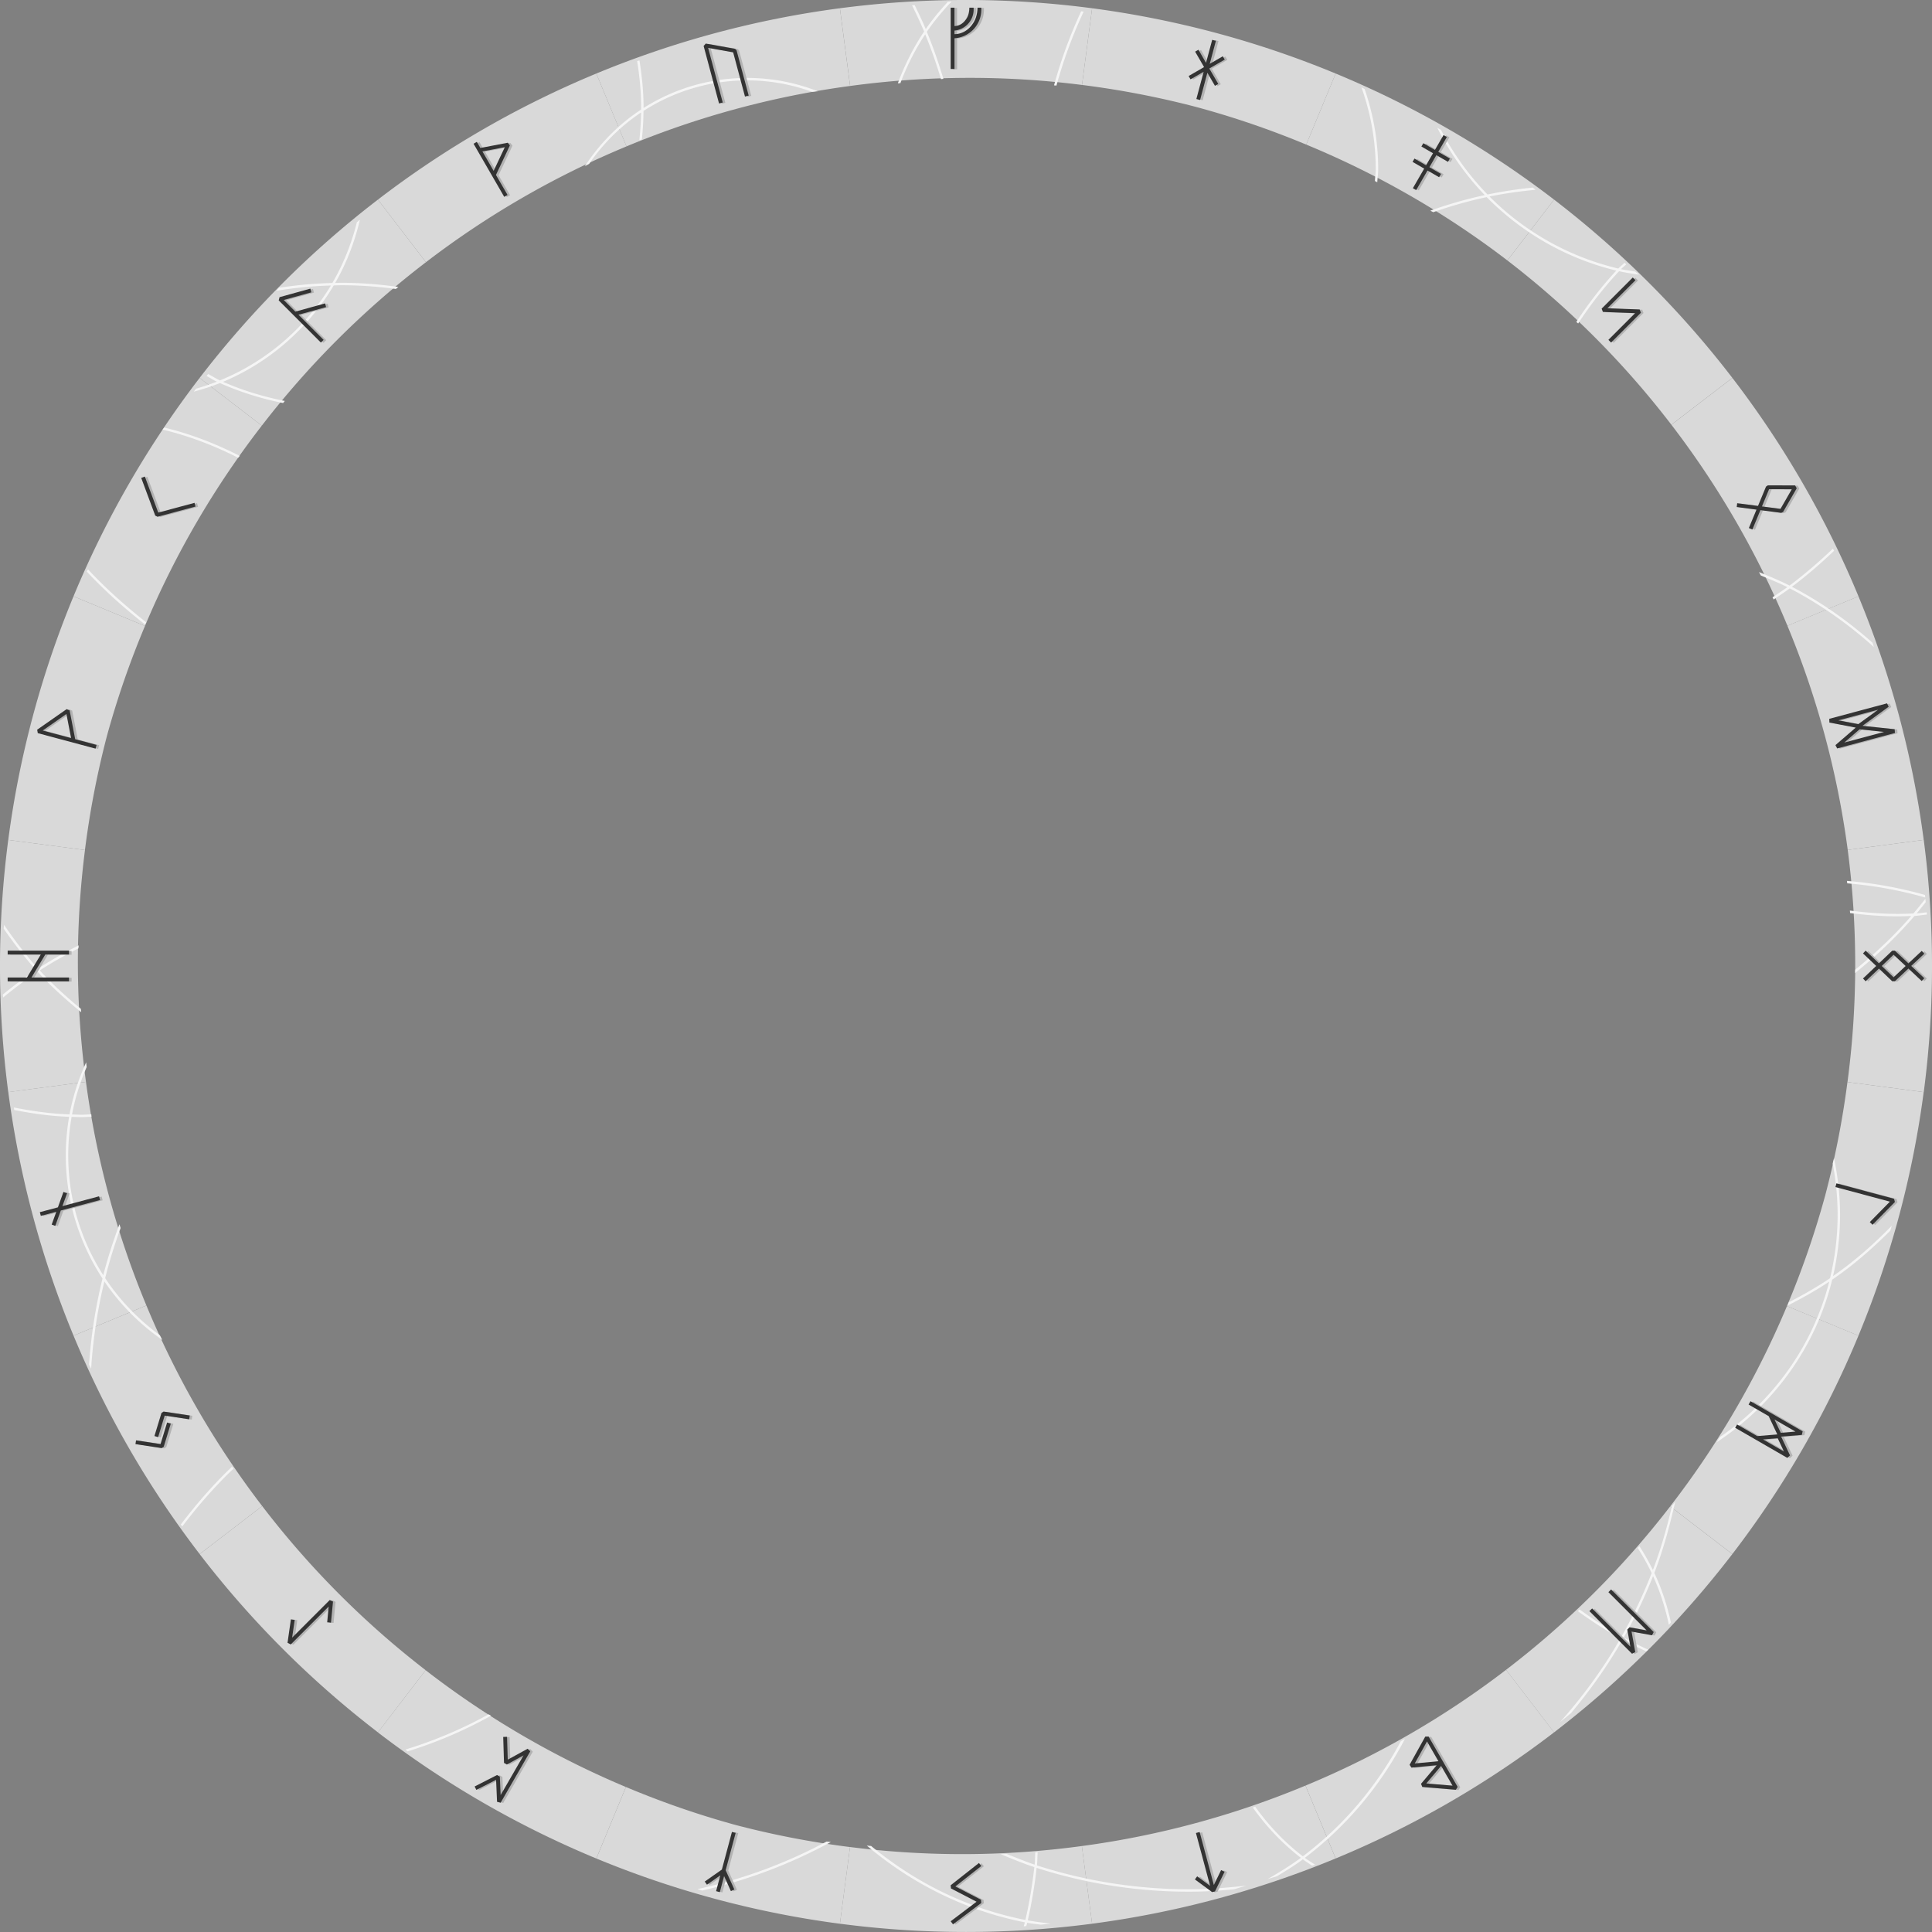<?xml version="1.0" encoding="UTF-8" standalone="no"?>
<!-- Created with Inkscape (http://www.inkscape.org/) -->

<svg
   width="6.3cm"
   height="6.3cm"
   viewBox="0 0 63 63"
   version="1.1"
   id="svg1"
   inkscape:version="1.3 (0e150ed6c4, 2023-07-21)"
   sodipodi:docname="inner-ring.svg"
   xml:space="preserve"
   inkscape:export-filename="inner-ring_1024x1024.png"
   inkscape:export-xdpi="412.85077"
   inkscape:export-ydpi="412.85077"
   xmlns:inkscape="http://www.inkscape.org/namespaces/inkscape"
   xmlns:sodipodi="http://sodipodi.sourceforge.net/DTD/sodipodi-0.dtd"
   xmlns="http://www.w3.org/2000/svg"
   xmlns:svg="http://www.w3.org/2000/svg"><rect x="0" y="0" width="63" height="63" fill="#808080" stroke="none"/><sodipodi:namedview
     id="namedview1"
     pagecolor="#cfcfcf"
     bordercolor="#666666"
     borderopacity="1.0"
     inkscape:showpageshadow="2"
     inkscape:pageopacity="0.0"
     inkscape:pagecheckerboard="0"
     inkscape:deskcolor="#d1d1d1"
     inkscape:document-units="cm"
     inkscape:zoom="3.5416652"
     inkscape:cx="92.047096"
     inkscape:cy="115.05887"
     inkscape:window-width="1920"
     inkscape:window-height="1015"
     inkscape:window-x="0"
     inkscape:window-y="0"
     inkscape:window-maximized="1"
     inkscape:current-layer="layer1"
     showguides="false" /><defs
     id="defs1" /><g
     inkscape:label="Layer 1"
     inkscape:groupmode="layer"
     id="layer1"><g
       id="g144"
       style="stroke:none"><path
         id="path28"
         style="fill:#d9d9d9;fill-opacity:1;stroke:none;stroke-width:0.029;stroke-linecap:round;stroke-linejoin:round;stroke-dasharray:none;stroke-opacity:1"
         d="m 62.73,35.612 -2.487,-0.328 a 29,29 0 0 1 -0.732,3.722 29,29 0 0 1 -1.241,3.584 l 2.331,0.965 a 31.5,31.5 0 0 0 2.128,-7.943 z"
         inkscape:transform-center-y="4.2013807"
         inkscape:transform-center-x="-15.125775" /><path
         id="path30"
         style="fill:#d9d9d9;fill-opacity:1;stroke:none;stroke-width:0.029;stroke-linecap:round;stroke-linejoin:round;stroke-dasharray:none;stroke-opacity:1"
         d="m 62.73,27.388 -2.478,0.326 a 29,29 0 0 1 -0.008,7.57 l 2.487,0.328 a 31.5,31.5 0 0 0 -1.76e-4,-8.223 z"
         inkscape:transform-center-x="-15.262554"
         inkscape:transform-center-y="4.217278" /><path
         id="path31"
         style="fill:#d9d9d9;fill-opacity:1;stroke:none;stroke-width:0.029;stroke-linecap:round;stroke-linejoin:round;stroke-dasharray:none;stroke-opacity:1"
         inkscape:transform-center-x="-15.139494"
         d="m 60.602,19.445 -2.317,0.96 a 29,29 0 0 1 1.967,7.309 l 2.478,-0.326 a 31.5,31.5 0 0 0 -2.128,-7.943 z"
         inkscape:transform-center-y="4.0350089" /><path
         id="path32"
         style="fill:#d9d9d9;fill-opacity:1;stroke:none;stroke-width:0.029;stroke-linecap:round;stroke-linejoin:round;stroke-dasharray:none;stroke-opacity:1"
         d="m 56.491,12.324 -1.989,1.527 a 29,29 0 0 1 3.784,6.555 l 2.317,-0.96 A 31.5,31.5 0 0 0 56.491,12.324 Z"
         inkscape:transform-center-y="4.0164813"
         inkscape:transform-center-x="-15.153479" /><path
         id="path33"
         style="fill:#d9d9d9;fill-opacity:1;stroke:none;stroke-width:0.029;stroke-linecap:round;stroke-linejoin:round;stroke-dasharray:none;stroke-opacity:1"
         d="m 50.676,6.509 -1.522,1.984 a 29,29 0 0 1 5.347,5.357 l 1.989,-1.527 A 31.5,31.5 0 0 0 50.676,6.509 Z"
         inkscape:transform-center-x="-15.171881"
         inkscape:transform-center-y="4.0026254" /><path
         id="path34"
         style="fill:#d9d9d9;fill-opacity:1;stroke:none;stroke-width:0.029;stroke-linecap:round;stroke-linejoin:round;stroke-dasharray:none;stroke-opacity:1"
         d="m 43.555,2.398 -0.96,2.317 a 29,29 0 0 1 6.559,3.778 L 50.676,6.509 A 31.5,31.5 0 0 0 43.555,2.398 Z"
         inkscape:transform-center-x="-15.190455"
         inkscape:transform-center-y="3.9950276" /><path
         id="path35"
         style="fill:#d9d9d9;fill-opacity:1;stroke:none;stroke-width:0.029;stroke-linecap:round;stroke-linejoin:round;stroke-dasharray:none;stroke-opacity:1"
         d="M 38.318,0.747 A 31.5,31.5 0 0 0 35.612,0.269 l -0.329,2.501 a 29,29 0 0 1 3.723,0.718 29,29 0 0 1 3.589,1.227 L 43.555,2.398 A 31.5,31.5 0 0 0 38.318,0.747 Z"
         inkscape:transform-center-y="4.1570841"
         inkscape:transform-center-x="-15.337461" /><path
         id="path36"
         style="fill:#d9d9d9;fill-opacity:1;stroke:none;stroke-width:0.029;stroke-linecap:round;stroke-linejoin:round;stroke-dasharray:none;stroke-opacity:1"
         d="m 35.612,0.269 a 31.5,31.5 0 0 0 -8.223,1.7545e-4 l 0.333,2.534 a 29,29 0 0 1 7.561,-0.033 z"
         inkscape:transform-center-x="-15.359901"
         inkscape:transform-center-y="4.0256168" /><path
         id="path37"
         style="fill:#d9d9d9;fill-opacity:1;stroke:none;stroke-width:0.029;stroke-linecap:round;stroke-linejoin:round;stroke-dasharray:none;stroke-opacity:1"
         d="M 27.388,0.269 A 31.5,31.5 0 0 0 19.445,2.398 l 0.984,2.376 a 29,29 0 0 1 7.292,-1.971 z"
         inkscape:transform-center-y="4.152503"
         inkscape:transform-center-x="-15.171872" /><path
         id="path38"
         style="fill:#d9d9d9;fill-opacity:1;stroke:none;stroke-width:0.029;stroke-linecap:round;stroke-linejoin:round;stroke-dasharray:none;stroke-opacity:1"
         d="M 19.445,2.398 A 31.5,31.5 0 0 0 12.324,6.509 l 1.566,2.041 a 29,29 0 0 1 6.54,-3.776 z"
         inkscape:transform-center-y="4.1378564"
         inkscape:transform-center-x="-15.151877" /><path
         id="path39"
         style="fill:#d9d9d9;fill-opacity:1;stroke:none;stroke-width:0.029;stroke-linecap:round;stroke-linejoin:round;stroke-dasharray:none;stroke-opacity:1"
         d="M 12.324,6.509 A 31.5,31.5 0 0 0 6.509,12.324 l 2.028,1.556 a 29,29 0 0 1 5.353,-5.33 z"
         inkscape:transform-center-y="4.1178618"
         inkscape:transform-center-x="-15.137231" /><path
         id="path40"
         style="fill:#d9d9d9;fill-opacity:1;stroke:none;stroke-width:0.029;stroke-linecap:round;stroke-linejoin:round;stroke-dasharray:none;stroke-opacity:1"
         inkscape:transform-center-x="-15.129404"
         d="m 6.509,12.324 a 31.5,31.5 0 0 0 -4.112,7.122 l 2.331,0.965 a 29,29 0 0 1 3.809,-6.531 z"
         inkscape:transform-center-y="4.0945246" /><path
         id="path41"
         style="fill:#d9d9d9;fill-opacity:1;stroke:none;stroke-width:0.029;stroke-linecap:round;stroke-linejoin:round;stroke-dasharray:none;stroke-opacity:1"
         d="M 2.397,19.446 A 31.5,31.5 0 0 0 0.269,27.389 L 2.77,27.718 A 29,29 0 0 1 3.488,23.994 29,29 0 0 1 4.728,20.411 Z"
         inkscape:transform-center-y="3.9522934"
         inkscape:transform-center-x="-15.300891" /><path
         id="path42"
         style="fill:#d9d9d9;fill-opacity:1;stroke:none;stroke-width:0.029;stroke-linecap:round;stroke-linejoin:round;stroke-dasharray:none;stroke-opacity:1"
         d="m 2.77,27.718 -2.501,-0.329 a 31.5,31.5 0 0 0 3.1399e-4,8.223 L 2.803,35.278 a 29,29 0 0 1 -0.032,-7.56 z"
         inkscape:transform-center-y="3.9299021"
         inkscape:transform-center-x="-15.162601" /><path
         id="path43"
         style="fill:#d9d9d9;fill-opacity:1;stroke:none;stroke-width:0.029;stroke-linecap:round;stroke-linejoin:round;stroke-dasharray:none;stroke-opacity:1"
         d="m 2.803,35.278 -2.533,0.333 A 31.5,31.5 0 0 0 2.398,43.554 L 4.774,42.57 A 29,29 0 0 1 2.803,35.278 Z"
         inkscape:transform-center-y="4.1177955"
         inkscape:transform-center-x="-15.289431" /><path
         id="path44"
         style="fill:#d9d9d9;fill-opacity:1;stroke:none;stroke-width:0.029;stroke-linecap:round;stroke-linejoin:round;stroke-dasharray:none;stroke-opacity:1"
         d="m 4.774,42.57 -2.376,0.984 a 31.5,31.5 0 0 0 4.112,7.121 L 8.55,49.111 A 29,29 0 0 1 4.774,42.57 Z"
         inkscape:transform-center-y="4.1378567"
         inkscape:transform-center-x="-15.274725" /><path
         id="path45"
         style="fill:#d9d9d9;fill-opacity:1;stroke:none;stroke-width:0.029;stroke-linecap:round;stroke-linejoin:round;stroke-dasharray:none;stroke-opacity:1"
         inkscape:transform-center-x="-15.254861"
         d="m 8.55,49.111 -2.04,1.565 a 31.5,31.5 0 0 0 5.815,5.814 l 1.555,-2.028 A 29,29 0 0 1 8.55,49.111 Z"
         inkscape:transform-center-y="4.1525034" /><path
         id="path46"
         style="fill:#d9d9d9;fill-opacity:1;stroke:none;stroke-width:0.029;stroke-linecap:round;stroke-linejoin:round;stroke-dasharray:none;stroke-opacity:1"
         d="m 13.879,54.463 -1.556,2.028 a 31.5,31.5 0 0 0 7.122,4.112 l 0.965,-2.331 a 29,29 0 0 1 -6.531,-3.809 z"
         inkscape:transform-center-y="4.1603276"
         inkscape:transform-center-x="-15.231457" /><path
         id="path47"
         style="fill:#d9d9d9;fill-opacity:1;stroke:none;stroke-width:0.029;stroke-linecap:round;stroke-linejoin:round;stroke-dasharray:none;stroke-opacity:1"
         d="m 20.411,58.272 -0.965,2.331 a 31.5,31.5 0 0 0 7.943,2.128 l 0.329,-2.501 A 29,29 0 0 1 23.994,59.512 29,29 0 0 1 20.411,58.272 Z"
         inkscape:transform-center-y="3.9888429"
         inkscape:transform-center-x="-15.089226" /><path
         id="path48"
         style="fill:#d9d9d9;fill-opacity:1;stroke:none;stroke-width:0.029;stroke-linecap:round;stroke-linejoin:round;stroke-dasharray:none;stroke-opacity:1"
         inkscape:transform-center-x="-15.066832"
         d="m 35.278,60.197 a 29,29 0 0 1 -7.56,0.032 l -0.329,2.501 a 31.5,31.5 0 0 0 8.223,-3.1e-4 z"
         inkscape:transform-center-y="4.1271353" /><path
         id="path49"
         style="fill:#d9d9d9;fill-opacity:1;stroke:none;stroke-width:0.029;stroke-linecap:round;stroke-linejoin:round;stroke-dasharray:none;stroke-opacity:1"
         d="m 42.57,58.226 a 29,29 0 0 1 -7.292,1.971 l 0.333,2.533 a 31.5,31.5 0 0 0 7.943,-2.128 z"
         inkscape:transform-center-y="4.0002986"
         inkscape:transform-center-x="-15.254796" /><path
         id="path50"
         style="fill:#d9d9d9;fill-opacity:1;stroke:none;stroke-width:0.029;stroke-linecap:round;stroke-linejoin:round;stroke-dasharray:none;stroke-opacity:1"
         d="m 49.111,54.45 a 29,29 0 0 1 -6.54,3.776 l 0.984,2.376 a 31.5,31.5 0 0 0 7.121,-4.112 z"
         inkscape:transform-center-y="4.015009"
         inkscape:transform-center-x="-15.274724" /><path
         id="path51"
         style="fill:#d9d9d9;fill-opacity:1;stroke:none;stroke-width:0.029;stroke-linecap:round;stroke-linejoin:round;stroke-dasharray:none;stroke-opacity:1"
         inkscape:transform-center-x="-15.289441"
         d="m 54.463,49.121 a 29,29 0 0 1 -5.353,5.33 l 1.565,2.04 a 31.5,31.5 0 0 0 5.814,-5.815 z"
         inkscape:transform-center-y="4.0349373" /><path
         id="path29"
         style="fill:#d9d9d9;fill-opacity:1;stroke:none;stroke-width:0.029;stroke-linecap:round;stroke-linejoin:round;stroke-dasharray:none;stroke-opacity:1"
         inkscape:transform-center-x="-13.60714"
         inkscape:transform-center-y="9.84523"
         d="m 58.271,42.589 a 29,29 0 0 1 -3.808,6.531 l 2.027,1.555 a 31.5,31.5 0 0 0 4.112,-7.121 z" /></g><path
       id="path119"
       style="color:#000000;fill:#f5f5f5;stroke-linecap:round;stroke-linejoin:round;-inkscape-stroke:none"
       d="M 31.032 0.046 A 31.5 31.5 0 0 0 30.909 0.058 C 30.651 0.34 30.405 0.633 30.188 0.949 C 30.077 0.683 29.95 0.424 29.825 0.165 A 31.5 31.5 0 0 0 29.741 0.173 C 29.878 0.455 30.013 0.738 30.134 1.028 C 29.784 1.551 29.499 2.12 29.277 2.719 A 29 29 0 0 1 29.361 2.711 C 29.572 2.148 29.844 1.614 30.17 1.119 C 30.365 1.595 30.535 2.083 30.685 2.58 A 29 29 0 0 1 30.763 2.572 C 30.607 2.05 30.429 1.536 30.223 1.037 C 30.463 0.682 30.74 0.357 31.032 0.046 z M 35.255 0.369 C 34.896 1.142 34.599 1.947 34.371 2.783 A 29 29 0 0 1 34.45 2.791 C 34.679 1.955 34.977 1.15 35.337 0.378 A 31.5 31.5 0 0 0 35.255 0.369 z M 20.852 1.971 A 31.5 31.5 0 0 0 20.777 1.994 C 20.856 2.493 20.908 3.001 20.908 3.523 C 20.908 3.54 20.907 3.556 20.907 3.572 C 20.173 4.052 19.553 4.686 19.072 5.419 A 29 29 0 0 1 19.211 5.344 C 19.665 4.684 20.237 4.112 20.905 3.667 C 20.9 3.973 20.88 4.274 20.848 4.572 A 29 29 0 0 1 20.93 4.548 C 20.962 4.241 20.981 3.931 20.984 3.617 C 21.96 2.988 23.123 2.621 24.371 2.621 C 25.114 2.621 25.822 2.757 26.483 2.994 A 29 29 0 0 1 26.667 2.976 C 25.954 2.699 25.182 2.541 24.371 2.541 C 23.126 2.541 21.966 2.901 20.986 3.521 C 20.986 2.992 20.933 2.477 20.852 1.971 z M 44.395 2.847 C 44.692 3.684 44.861 4.581 44.861 5.52 C 44.861 5.65 44.84 5.774 44.833 5.902 A 29 29 0 0 1 44.911 5.944 C 44.919 5.802 44.941 5.664 44.941 5.52 C 44.941 4.602 44.781 3.724 44.499 2.903 A 31.5 31.5 0 0 0 44.395 2.847 z M 46.869 4.169 C 47.275 4.977 47.795 5.718 48.417 6.362 C 47.809 6.492 47.218 6.665 46.641 6.869 A 29 29 0 0 1 46.736 6.919 C 47.303 6.722 47.883 6.553 48.479 6.428 C 49.62 7.585 51.075 8.429 52.706 8.824 C 52.225 9.342 51.791 9.904 51.402 10.498 A 29 29 0 0 1 51.462 10.548 C 51.859 9.942 52.303 9.371 52.796 8.844 C 53.008 8.893 53.227 8.923 53.445 8.957 A 31.5 31.5 0 0 0 53.321 8.855 C 53.168 8.829 53.011 8.811 52.86 8.777 C 52.914 8.72 52.977 8.674 53.032 8.618 A 31.5 31.5 0 0 0 52.972 8.569 C 52.908 8.634 52.834 8.69 52.77 8.757 C 51.152 8.374 49.705 7.547 48.57 6.408 C 49.062 6.308 49.564 6.237 50.072 6.189 A 31.5 31.5 0 0 0 49.984 6.116 C 49.483 6.167 48.99 6.242 48.506 6.342 C 47.901 5.721 47.39 5.01 46.987 4.233 A 31.5 31.5 0 0 0 46.869 4.169 z M 11.736 7.166 A 31.5 31.5 0 0 0 11.637 7.248 C 11.46 7.951 11.194 8.618 10.837 9.228 C 10.246 9.241 9.667 9.298 9.097 9.384 A 31.5 31.5 0 0 0 9.018 9.481 C 9.598 9.388 10.187 9.325 10.79 9.31 C 9.954 10.694 8.685 11.788 7.172 12.405 C 7.039 12.345 6.918 12.263 6.788 12.197 A 31.5 31.5 0 0 0 6.736 12.261 C 6.85 12.319 6.954 12.392 7.071 12.446 C 6.851 12.532 6.626 12.607 6.398 12.673 A 31.5 31.5 0 0 0 6.316 12.772 C 6.608 12.693 6.895 12.603 7.172 12.491 C 7.824 12.782 8.514 12.998 9.231 13.143 A 29 29 0 0 1 9.287 13.075 C 8.587 12.937 7.911 12.73 7.273 12.451 C 8.787 11.815 10.051 10.705 10.883 9.307 C 10.966 9.305 11.048 9.301 11.131 9.301 C 11.735 9.301 12.327 9.345 12.909 9.423 A 29 29 0 0 1 12.989 9.357 C 12.381 9.272 11.763 9.221 11.131 9.221 C 11.064 9.221 10.997 9.225 10.93 9.226 C 11.296 8.592 11.563 7.898 11.736 7.166 z M 5.356 13.942 A 31.5 31.5 0 0 0 5.304 14.009 C 6.17 14.216 6.99 14.534 7.766 14.927 A 29 29 0 0 1 7.817 14.866 C 7.041 14.471 6.222 14.151 5.356 13.942 z M 59.77 17.889 C 59.322 18.317 58.852 18.723 58.355 19.095 C 58.033 18.93 57.695 18.793 57.358 18.654 A 29 29 0 0 1 57.418 18.765 C 57.708 18.888 58.003 19.003 58.283 19.146 C 58.125 19.262 57.96 19.368 57.799 19.478 A 29 29 0 0 1 57.836 19.548 C 58.012 19.429 58.191 19.313 58.361 19.186 C 59.359 19.704 60.276 20.353 61.103 21.098 A 31.5 31.5 0 0 0 61.061 20.959 C 60.263 20.252 59.385 19.632 58.432 19.134 C 58.915 18.771 59.371 18.376 59.808 17.96 A 31.5 31.5 0 0 0 59.77 17.889 z M 2.868 18.565 A 31.5 31.5 0 0 0 2.829 18.638 C 3.414 19.263 4.055 19.833 4.729 20.362 A 29 29 0 0 1 4.767 20.292 C 4.093 19.762 3.452 19.192 2.868 18.565 z M 60.227 28.724 A 29 29 0 0 1 60.235 28.805 C 61.11 28.877 61.962 29.033 62.78 29.267 A 31.5 31.5 0 0 0 62.772 29.184 C 61.953 28.951 61.102 28.795 60.227 28.724 z M 62.784 29.308 C 62.657 29.47 62.528 29.631 62.394 29.788 C 62.223 29.795 62.052 29.801 61.879 29.801 C 61.35 29.801 60.833 29.756 60.322 29.692 A 29 29 0 0 1 60.33 29.774 C 60.839 29.838 61.353 29.881 61.879 29.881 C 62.028 29.881 62.175 29.875 62.323 29.869 C 61.771 30.509 61.152 31.087 60.496 31.62 A 29 29 0 0 1 60.492 31.729 C 61.191 31.165 61.846 30.549 62.429 29.867 C 62.567 29.861 62.698 29.833 62.834 29.823 A 31.5 31.5 0 0 0 62.828 29.75 C 62.718 29.759 62.611 29.78 62.5 29.785 C 62.601 29.665 62.698 29.542 62.795 29.418 A 31.5 31.5 0 0 0 62.784 29.308 z M 0.132 30.158 A 31.5 31.5 0 0 0 0.12 30.282 C 0.446 30.751 0.791 31.206 1.174 31.629 C 0.799 31.879 0.44 32.148 0.091 32.431 A 31.5 31.5 0 0 0 0.101 32.528 C 0.463 32.231 0.837 31.948 1.227 31.688 C 1.664 32.166 2.147 32.597 2.648 33.007 A 29 29 0 0 1 2.638 32.898 C 2.165 32.507 1.71 32.096 1.296 31.645 C 1.699 31.379 2.126 31.148 2.557 30.924 A 29 29 0 0 1 2.566 30.827 C 2.112 31.06 1.665 31.306 1.241 31.586 C 0.837 31.139 0.474 30.657 0.132 30.158 z M 2.81 34.641 C 2.566 35.177 2.378 35.744 2.268 36.339 C 1.648 36.318 1.045 36.231 0.454 36.114 A 31.5 31.5 0 0 0 0.463 36.195 C 1.047 36.31 1.641 36.396 2.254 36.417 C 2.184 36.826 2.145 37.245 2.145 37.674 C 2.145 39.157 2.586 40.537 3.343 41.692 C 3.118 42.6 2.971 43.539 2.903 44.5 A 31.5 31.5 0 0 0 2.972 44.63 C 3.034 43.656 3.18 42.706 3.404 41.785 C 3.911 42.533 4.554 43.179 5.294 43.695 A 29 29 0 0 1 5.211 43.538 C 4.512 43.029 3.907 42.399 3.429 41.678 C 3.568 41.121 3.739 40.577 3.933 40.044 A 29 29 0 0 1 3.895 39.921 C 3.693 40.463 3.513 41.015 3.368 41.583 C 2.645 40.454 2.225 39.114 2.225 37.674 C 2.225 37.246 2.264 36.827 2.335 36.419 C 2.445 36.423 2.555 36.428 2.666 36.428 C 2.773 36.428 2.878 36.418 2.984 36.415 A 29 29 0 0 1 2.977 36.337 C 2.873 36.34 2.771 36.35 2.666 36.35 C 2.56 36.35 2.454 36.344 2.349 36.341 C 2.449 35.802 2.613 35.287 2.825 34.796 A 29 29 0 0 1 2.81 34.641 z M 59.804 37.767 A 29 29 0 0 1 59.762 37.941 C 59.866 38.482 59.922 39.04 59.922 39.612 C 59.922 40.325 59.835 41.017 59.675 41.681 C 59.246 41.971 58.794 42.227 58.331 42.466 A 29 29 0 0 1 58.288 42.575 C 58.756 42.337 59.215 42.082 59.649 41.792 C 59.115 43.887 57.822 45.67 56.088 46.859 A 29 29 0 0 1 55.974 47.032 C 57.827 45.819 59.204 43.94 59.746 41.727 C 60.432 41.26 61.056 40.714 61.641 40.129 A 31.5 31.5 0 0 0 61.69 39.967 C 61.101 40.57 60.469 41.13 59.773 41.611 C 59.921 40.968 60.002 40.299 60.002 39.612 C 60.002 38.978 59.93 38.363 59.804 37.767 z M 7.565 47.828 C 6.954 48.406 6.405 49.044 5.894 49.713 A 31.5 31.5 0 0 0 5.944 49.774 C 6.454 49.104 7.005 48.468 7.616 47.89 A 29 29 0 0 1 7.565 47.828 z M 54.625 48.972 A 29 29 0 0 1 54.52 49.111 C 54.354 49.823 54.156 50.523 53.899 51.195 C 53.767 50.927 53.62 50.667 53.459 50.417 A 29 29 0 0 1 53.405 50.479 C 53.572 50.741 53.724 51.013 53.859 51.296 C 53.58 52.01 53.253 52.699 52.88 53.36 C 52.401 53.098 51.947 52.799 51.507 52.482 A 29 29 0 0 1 51.451 52.537 C 51.896 52.86 52.357 53.162 52.841 53.428 C 52.282 54.408 51.616 55.318 50.871 56.156 A 31.5 31.5 0 0 0 51.232 55.859 C 51.858 55.113 52.424 54.316 52.91 53.465 C 53.162 53.602 53.421 53.728 53.683 53.848 A 31.5 31.5 0 0 0 53.748 53.794 C 53.477 53.671 53.21 53.539 52.949 53.398 C 53.311 52.756 53.63 52.087 53.904 51.395 C 54.134 51.897 54.304 52.431 54.42 52.985 A 31.5 31.5 0 0 0 54.486 52.905 C 54.363 52.343 54.185 51.801 53.945 51.292 C 54.234 50.546 54.447 49.766 54.625 48.972 z M 15.931 55.903 C 15.077 56.376 14.169 56.76 13.219 57.051 A 31.5 31.5 0 0 0 13.292 57.11 C 14.246 56.815 15.156 56.424 16.012 55.946 A 29 29 0 0 1 15.931 55.903 z M 45.812 56.704 A 29 29 0 0 1 45.679 56.778 C 44.896 58.25 43.807 59.534 42.485 60.532 C 41.888 60.076 41.369 59.526 40.931 58.915 A 29 29 0 0 1 40.851 58.94 C 41.293 59.56 41.817 60.118 42.42 60.581 C 42.076 60.836 41.708 61.059 41.335 61.275 A 31.5 31.5 0 0 0 41.638 61.183 C 41.926 61.007 42.216 60.833 42.485 60.631 C 42.582 60.704 42.685 60.768 42.785 60.836 A 31.5 31.5 0 0 0 42.883 60.806 C 42.771 60.731 42.656 60.662 42.549 60.582 C 43.906 59.553 45.023 58.227 45.812 56.704 z M 26.952 60.052 C 25.644 60.751 24.232 61.279 22.742 61.602 A 31.5 31.5 0 0 0 22.895 61.648 C 24.381 61.312 25.789 60.775 27.092 60.066 A 29 29 0 0 1 26.952 60.052 z M 28.265 60.182 C 29.721 61.413 31.475 62.303 33.419 62.685 C 33.409 62.729 33.394 62.771 33.383 62.814 A 31.5 31.5 0 0 0 33.466 62.806 C 33.475 62.77 33.488 62.735 33.496 62.699 C 33.639 62.726 33.786 62.739 33.93 62.761 A 31.5 31.5 0 0 0 34.264 62.727 C 34.013 62.696 33.761 62.667 33.514 62.62 C 33.641 62.061 33.739 61.49 33.803 60.909 C 35.37 61.411 37.04 61.686 38.773 61.686 C 39.267 61.686 39.752 61.654 40.234 61.609 A 31.5 31.5 0 0 0 40.637 61.487 C 40.025 61.558 39.405 61.606 38.773 61.606 C 37.043 61.606 35.377 61.332 33.813 60.829 C 33.829 60.687 33.825 60.539 33.837 60.396 A 29 29 0 0 1 33.759 60.404 C 33.749 60.536 33.752 60.672 33.738 60.803 C 33.428 60.701 33.13 60.574 32.828 60.455 A 29 29 0 0 1 32.629 60.461 C 32.991 60.61 33.352 60.761 33.728 60.884 C 33.663 61.469 33.565 62.043 33.437 62.607 C 31.545 62.236 29.835 61.379 28.406 60.195 A 29 29 0 0 1 28.265 60.182 z " /><g
       id="g169"
       transform="translate(0.084,0.009)"
       style="fill:#b3b3b3"><path
         id="path146"
         style="fill:#b3b3b3;stroke-width:0.3;stroke-linecap:round;stroke-linejoin:round"
         d="M 31,0.25 V 2.25 h 0.125 V 1.248 c 0.488,-0.032 0.875,-0.439 0.875,-0.935 v -0.062 h -0.125 a 0.75,0.862 0 0 1 -0.033,0.252 c -0.021,0.089 -0.057,0.172 -0.105,0.246 a 0.75,0.862 0 0 1 -0.002,0.002 0.75,0.862 0 0 1 -0.611,0.363 V 0.997 c 0.35,-0.032 0.625,-0.327 0.625,-0.685 v -0.062 h -0.14 a 0.485,0.599 0 0 1 -0.012,0.134 c -0.013,0.093 -0.048,0.178 -0.099,0.248 a 0.485,0.599 0 0 1 -0.374,0.217 v -0.474 -0.125 h -2.44e-4 v -1.22e-4 z" /><path
         style="color:#000000;fill:#b3b3b3;stroke-width:1;stroke-linejoin:bevel;-inkscape-stroke:none"
         d="m 23.015,1.421 -0.071,0.077 0.503,1.877 0.121,-0.032 -0.477,-1.782 0.816,0.146 0.386,1.442 0.121,-0.032 -0.397,-1.48 -0.049,-0.045 z"
         id="path147" /><path
         id="path148"
         style="fill:#b3b3b3;fill-opacity:1;stroke:none;stroke-width:0.529;stroke-linecap:round;stroke-linejoin:bevel;stroke-dasharray:none;stroke-opacity:1"
         d="m 15.442,4.687 1,1.732 0.108,-0.062 -0.377,-0.652 0.02,-0.044 0.434,-0.919 -0.068,-0.088 L 15.698,4.817 15.665,4.823 15.55,4.624 Z M 15.731,4.938 16.462,4.798 16.097,5.572 Z" /><path
         id="path149"
         style="color:#000000;fill:#b3b3b3;stroke-width:1;stroke-linejoin:bevel;-inkscape-stroke:none"
         d="M 9.116,9.69 9.088,9.795 10.464,11.171 10.552,11.082 9.733,10.263 10.633,10.014 10.601,9.893 9.631,10.162 9.252,9.782 10.153,9.533 10.12,9.412 Z" /><path
         style="color:#000000;fill:#b3b3b3;stroke-width:1;stroke-linejoin:bevel;-inkscape-stroke:none"
         d="M 4.605,15.584 5.061,16.813 5.136,16.851 6.374,16.518 6.342,16.398 5.159,16.716 4.722,15.54 Z"
         id="path150" /><path
         style="color:#000000;fill:#b3b3b3;stroke-width:1;stroke-linejoin:bevel;-inkscape-stroke:none"
         d="m 1.212,23.795 0.02,0.112 1.885,0.505 0.032,-0.121 -0.697,-0.187 -0.182,-0.941 -0.097,-0.039 z m 0.181,0.026 0.773,-0.539 0.152,0.787 z"
         id="path151" /><path
         id="path152"
         style="color:#000000;fill:#b3b3b3;stroke-width:1;-inkscape-stroke:none"
         d="M 0.25,32 H 2.25 l 6.9e-6,-0.125 H 1.026 l 0.451,-0.75 0.773,-10e-7 7.2e-6,-0.125 -2,2e-6 -1.5e-7,0.125 H 1.331 L 0.88,31.875 H 0.25 Z" /><path
         id="path153"
         style="color:#000000;fill:#b3b3b3;stroke-width:1;-inkscape-stroke:none"
         d="M 1.331,39.648 1.836,39.513 1.685,39.932 1.802,39.975 1.983,39.473 3.263,39.131 3.23,39.01 2.035,39.33 2.187,38.911 2.069,38.868 1.888,39.37 1.299,39.527 Z" /><path
         id="path154"
         style="color:#000000;fill:#b3b3b3;stroke-width:1;stroke-linejoin:bevel;-inkscape-stroke:none"
         d="m 4.417,47.091 0.853,0.13 0.069,-0.044 L 5.569,46.423 5.449,46.386 5.235,47.089 4.436,46.968 Z m 0.619,-0.264 0.12,0.037 0.214,-0.703 0.799,0.121 0.019,-0.124 -0.853,-0.129 -0.069,0.044 z" /><path
         style="color:#000000;fill:#b3b3b3;stroke-width:1;stroke-linejoin:bevel;-inkscape-stroke:none"
         d="m 9.376,53.57 0.106,0.053 1.236,-1.236 -0.049,0.514 0.124,0.012 0.066,-0.688 -0.107,-0.05 -1.226,1.226 0.084,-0.578 -0.124,-0.018 z"
         id="path155" /><path
         style="color:#000000;fill:#b3b3b3;stroke-width:1;stroke-linejoin:bevel;-inkscape-stroke:none"
         d="m 15.533,58.366 0.644,-0.329 0.031,0.718 0.117,0.029 0.966,-1.674 -0.084,-0.086 -0.65,0.356 -0.023,-0.745 -0.125,0.004 0.026,0.847 0.093,0.053 0.544,-0.298 -0.747,1.294 -0.026,-0.601 -0.091,-0.053 -0.731,0.374 z"
         id="path156" /><path
         id="path157"
         style="color:#000000;fill:#b3b3b3;stroke-width:1;-inkscape-stroke:none"
         d="m 23.472,61.701 0.14,-0.524 0.221,0.489 0.114,-0.052 -0.284,-0.628 0.326,-1.218 -0.121,-0.032 -0.329,1.228 -0.558,0.391 0.072,0.102 0.436,-0.305 -0.138,0.516 z" /><path
         style="color:#000000;fill:#b3b3b3;stroke-width:1;stroke-linejoin:bevel;-inkscape-stroke:none"
         d="m 31.076,62.75 0.922,-0.696 -0.009,-0.106 -0.836,-0.434 0.846,-0.666 -0.077,-0.098 -0.922,0.726 0.01,0.104 0.834,0.433 -0.843,0.637 z"
         id="path158" /><path
         id="path159"
         style="color:#000000;fill:#b3b3b3;stroke-width:1;stroke-linejoin:bevel;-inkscape-stroke:none"
         d="m 39.619,61.677 0.313,-0.641 -0.113,-0.055 -0.237,0.487 -0.463,-1.728 -0.121,0.032 0.462,1.723 -0.422,-0.31 -0.074,0.101 0.562,0.413 z" /><path
         style="color:#000000;fill:#b3b3b3;stroke-width:1;stroke-linejoin:bevel;-inkscape-stroke:none"
         d="m 47.473,58.362 0.059,-0.093 -0.947,-1.641 -0.109,5.46e-4 -0.511,0.919 0.061,0.093 0.823,-0.079 -0.512,0.607 0.043,0.103 z m -0.108,-0.134 -0.855,-0.072 0.483,-0.572 z m -0.46,-0.797 -0.772,0.073 0.4,-0.718 z"
         id="path160" /><path
         style="color:#000000;fill:#b3b3b3;stroke-width:1;stroke-linejoin:bevel;-inkscape-stroke:none"
         d="m 53.87,53.324 0.055,-0.105 -1.389,-1.389 -0.088,0.088 1.248,1.248 -0.559,-0.101 -0.073,0.073 0.101,0.559 -1.248,-1.248 -0.088,0.088 1.389,1.389 0.106,-0.055 -0.121,-0.667 z"
         id="path161" /><path
         id="path162"
         style="color:#000000;fill:#b3b3b3;stroke-width:1;stroke-linejoin:bevel;-inkscape-stroke:none"
         d="m 58.756,46.79 0.026,-0.116 -1.701,-0.982 -0.062,0.108 1.528,0.882 -0.478,0.04 -0.205,-0.433 -0.189,-0.109 0.281,0.595 -0.656,0.054 -0.656,-0.379 -0.063,0.108 1.701,0.982 0.088,-0.081 -0.289,-0.613 z m -0.584,0.542 -0.682,-0.394 0.478,-0.04 z" /><path
         style="color:#000000;fill:#b3b3b3;stroke-width:1;stroke-linejoin:bevel;-inkscape-stroke:none"
         d="m 61.79,39.196 -0.028,-0.105 -1.879,-0.504 -0.032,0.121 1.776,0.476 -0.655,0.666 0.089,0.088 z"
         id="path163" /><path
         id="path164"
         style="color:#000000;fill:#b3b3b3;stroke-width:1;stroke-linejoin:bevel;-inkscape-stroke:none"
         d="m 62.75,31.099 -0.085,-0.091 -0.434,0.406 -0.442,-0.414 -0.086,4.93e-4 -0.433,0.413 -0.434,-0.414 -0.086,0.09 0.43,0.409 -0.43,0.409 0.086,0.091 0.434,-0.414 0.433,0.413 0.086,4.97e-4 0.442,-0.414 0.433,0.406 0.085,-0.091 -0.427,-0.401 z m -0.61,0.401 -0.393,0.368 -0.386,-0.368 0.386,-0.368 z" /><path
         id="path165"
         style="color:#000000;fill:#b3b3b3;stroke-width:1;stroke-linejoin:bevel;-inkscape-stroke:none"
         d="m 61.587,23.046 -0.053,-0.111 -1.884,0.505 0.004,0.122 0.859,0.164 -0.662,0.572 0.057,0.108 1.884,-0.505 -0.01,-0.122 -1.049,-0.111 z m -0.345,0.097 -0.647,0.471 -0.648,-0.124 z m 0.194,0.724 -1.296,0.347 0.499,-0.432 z" /><path
         style="color:#000000;fill:#b3b3b3;stroke-width:1;stroke-linejoin:bevel;-inkscape-stroke:none"
         d="m 58.536,15.829 -0.89,-0.002 -0.058,0.039 -0.262,0.632 -0.678,-0.089 -0.016,0.124 0.645,0.085 -0.249,0.601 0.115,0.048 0.262,-0.632 0.678,0.089 0.062,-0.031 0.444,-0.771 z m -0.108,0.124 -0.369,0.641 -0.604,-0.08 0.233,-0.563 z"
         id="path166" /><path
         style="color:#000000;fill:#b3b3b3;stroke-width:1;stroke-linejoin:bevel;-inkscape-stroke:none"
         d="m 53.243,9.049 -1.016,1.016 0.042,0.107 1.05,0.039 -0.871,0.871 0.088,0.088 0.972,-0.972 -0.042,-0.107 -1.05,-0.039 0.915,-0.915 z"
         id="path167" /><path
         id="path168"
         style="color:#000000;fill:#b3b3b3;stroke-width:1;-inkscape-stroke:none"
         d="M 47.071,4.405 46.791,4.889 46.413,4.67 46.35,4.778 46.729,4.997 46.502,5.39 46.124,5.171 l -0.062,0.108 0.379,0.219 -0.369,0.639 0.108,0.062 0.369,-0.639 0.379,0.219 0.062,-0.108 -0.379,-0.219 0.227,-0.393 0.379,0.219 0.062,-0.108 -0.379,-0.219 0.279,-0.483 z" /><path
         id="path169"
         style="color:#000000;fill:#b3b3b3;stroke-width:1;-inkscape-stroke:none"
         d="m 39.528,1.299 -0.201,0.751 -0.247,-0.428 -0.108,0.062 0.291,0.504 -0.504,0.291 0.063,0.108 0.428,-0.247 -0.238,0.889 0.121,0.032 L 39.369,2.374 39.616,2.801 39.724,2.738 39.433,2.234 39.937,1.943 39.875,1.835 39.448,2.082 39.649,1.331 Z" /></g><g
       id="g89"
       style="fill:#333333"><path
         id="rect1"
         style="fill:#333333;stroke-width:0.3;stroke-linecap:round;stroke-linejoin:round"
         d="M 31,0.25 V 2.25 h 0.125 V 1.248 c 0.488,-0.032 0.875,-0.439 0.875,-0.935 v -0.062 h -0.125 a 0.75,0.862 0 0 1 -0.033,0.252 c -0.021,0.089 -0.057,0.172 -0.105,0.246 a 0.75,0.862 0 0 1 -0.002,0.002 0.75,0.862 0 0 1 -0.611,0.363 V 0.997 c 0.35,-0.032 0.625,-0.327 0.625,-0.685 v -0.062 h -0.14 a 0.485,0.599 0 0 1 -0.012,0.134 c -0.013,0.093 -0.048,0.178 -0.099,0.248 a 0.485,0.599 0 0 1 -0.374,0.217 v -0.474 -0.125 h -2.44e-4 v -1.22e-4 z" /><path
         style="color:#000000;fill:#333333;stroke-width:1;stroke-linejoin:bevel;-inkscape-stroke:none"
         d="m 23.015,1.421 -0.071,0.077 0.503,1.877 0.121,-0.032 -0.477,-1.782 0.816,0.146 0.386,1.442 0.121,-0.032 -0.397,-1.48 -0.049,-0.045 z"
         id="path6" /><path
         id="rect7"
         style="fill:#333333;fill-opacity:1;stroke:none;stroke-width:0.529;stroke-linecap:round;stroke-linejoin:bevel;stroke-dasharray:none;stroke-opacity:1"
         d="m 15.442,4.687 1,1.732 0.108,-0.062 -0.377,-0.652 0.02,-0.044 0.434,-0.919 -0.068,-0.088 -0.862,0.165 -0.033,0.006 -0.115,-0.199 z M 15.731,4.938 16.462,4.798 16.097,5.572 Z" /><path
         id="path9"
         style="color:#000000;fill:#333333;stroke-width:1;stroke-linejoin:bevel;-inkscape-stroke:none"
         d="M 9.116,9.69 9.088,9.795 10.464,11.171 10.552,11.082 9.733,10.263 10.633,10.014 10.601,9.893 9.631,10.162 9.252,9.782 10.153,9.533 10.12,9.412 Z" /><path
         style="color:#000000;fill:#333333;stroke-width:1;stroke-linejoin:bevel;-inkscape-stroke:none"
         d="m 4.605,15.584 0.457,1.229 0.075,0.038 1.238,-0.333 -0.032,-0.121 -1.183,0.318 -0.437,-1.175 z"
         id="path11" /><path
         style="color:#000000;fill:#333333;stroke-width:1;stroke-linejoin:bevel;-inkscape-stroke:none"
         d="m 1.212,23.795 0.02,0.112 1.885,0.505 0.032,-0.121 -0.697,-0.187 -0.182,-0.941 -0.097,-0.039 z m 0.181,0.026 0.773,-0.539 0.152,0.787 z"
         id="path12" /><path
         id="path13"
         style="color:#000000;fill:#333333;stroke-width:1;-inkscape-stroke:none"
         d="m 0.25,32 2,0 6.9e-6,-0.125 -1.224,0 0.451,-0.75 0.773,-10e-7 7.2e-6,-0.125 -2,2e-6 -1.5e-7,0.125 1.081,0 -0.452,0.75 -0.63,0 z" /><path
         id="path16"
         style="color:#000000;fill:#333333;stroke-width:1;-inkscape-stroke:none"
         d="M 1.331,39.648 1.836,39.513 1.685,39.932 1.802,39.975 1.983,39.473 3.263,39.131 3.23,39.01 2.035,39.33 2.187,38.911 2.069,38.868 1.888,39.37 1.299,39.527 Z" /><path
         id="path18"
         style="color:#000000;fill:#333333;stroke-width:1;stroke-linejoin:bevel;-inkscape-stroke:none"
         d="m 4.417,47.091 0.853,0.13 0.069,-0.044 L 5.569,46.423 5.449,46.386 5.235,47.089 4.436,46.968 Z m 0.619,-0.264 0.12,0.037 0.214,-0.703 0.799,0.121 0.019,-0.124 -0.853,-0.129 -0.069,0.044 z" /><path
         style="color:#000000;fill:#333333;stroke-width:1;stroke-linejoin:bevel;-inkscape-stroke:none"
         d="m 9.376,53.57 0.106,0.053 1.236,-1.236 -0.049,0.514 0.124,0.012 0.066,-0.688 -0.107,-0.05 -1.226,1.226 0.084,-0.578 -0.124,-0.018 z"
         id="path20" /><path
         style="color:#000000;fill:#333333;stroke-width:1;stroke-linejoin:bevel;-inkscape-stroke:none"
         d="m 15.533,58.366 0.644,-0.329 0.031,0.718 0.117,0.029 0.966,-1.674 -0.084,-0.086 -0.65,0.356 -0.023,-0.745 -0.125,0.004 0.026,0.847 0.093,0.053 0.544,-0.298 -0.747,1.294 -0.026,-0.601 -0.091,-0.053 -0.731,0.374 z"
         id="path21" /><path
         id="path22"
         style="color:#000000;fill:#333333;stroke-width:1;-inkscape-stroke:none"
         d="m 23.472,61.701 0.14,-0.524 0.221,0.489 0.114,-0.052 -0.284,-0.628 0.326,-1.218 -0.121,-0.032 -0.329,1.228 -0.558,0.391 0.072,0.102 0.436,-0.305 -0.138,0.516 z" /><path
         style="color:#000000;fill:#333333;stroke-width:1;stroke-linejoin:bevel;-inkscape-stroke:none"
         d="m 31.076,62.75 0.922,-0.696 -0.009,-0.106 -0.836,-0.434 0.846,-0.666 -0.077,-0.098 -0.922,0.726 0.01,0.104 0.834,0.433 -0.843,0.637 z"
         id="path24" /><path
         id="path25"
         style="color:#000000;fill:#333333;stroke-width:1;stroke-linejoin:bevel;-inkscape-stroke:none"
         d="m 39.619,61.677 0.313,-0.641 -0.113,-0.055 -0.237,0.487 -0.463,-1.728 -0.121,0.032 0.462,1.723 -0.422,-0.31 -0.074,0.101 0.562,0.413 z" /><path
         style="color:#000000;fill:#333333;stroke-width:1;stroke-linejoin:bevel;-inkscape-stroke:none"
         d="m 47.473,58.362 0.059,-0.093 -0.947,-1.641 -0.109,5.46e-4 -0.511,0.919 0.061,0.093 0.823,-0.079 -0.512,0.607 0.043,0.103 z m -0.108,-0.134 -0.855,-0.072 0.483,-0.572 z m -0.46,-0.797 -0.772,0.073 0.4,-0.718 z"
         id="path27" /><path
         style="color:#000000;fill:#333333;stroke-width:1;stroke-linejoin:bevel;-inkscape-stroke:none"
         d="m 53.87,53.324 0.055,-0.105 -1.389,-1.389 -0.088,0.088 1.248,1.248 -0.559,-0.101 -0.073,0.073 0.101,0.559 -1.248,-1.248 -0.088,0.088 1.389,1.389 0.106,-0.055 -0.121,-0.667 z"
         id="path28-3" /><path
         id="path31-5"
         style="color:#000000;fill:#333333;stroke-width:1;stroke-linejoin:bevel;-inkscape-stroke:none"
         d="m 58.756,46.79 0.026,-0.116 -1.701,-0.982 -0.062,0.108 1.528,0.882 -0.478,0.04 -0.205,-0.433 -0.189,-0.109 0.281,0.595 -0.656,0.054 -0.656,-0.379 -0.063,0.108 1.701,0.982 0.088,-0.081 -0.289,-0.613 z m -0.584,0.542 -0.682,-0.394 0.478,-0.04 z" /><path
         style="color:#000000;fill:#333333;stroke-width:1;stroke-linejoin:bevel;-inkscape-stroke:none"
         d="m 61.79,39.196 -0.028,-0.105 -1.879,-0.504 -0.032,0.121 1.776,0.476 -0.655,0.666 0.089,0.088 z"
         id="path32-6" /><path
         id="path33-2"
         style="color:#000000;fill:#333333;stroke-width:1;stroke-linejoin:bevel;-inkscape-stroke:none"
         d="m 62.75,31.099 -0.085,-0.091 -0.434,0.406 -0.442,-0.414 -0.086,4.93e-4 -0.433,0.413 -0.434,-0.414 -0.086,0.09 0.43,0.409 -0.43,0.409 0.086,0.091 0.434,-0.414 0.433,0.413 0.086,4.97e-4 0.442,-0.414 0.433,0.406 0.085,-0.091 -0.427,-0.401 z m -0.61,0.401 -0.393,0.368 -0.386,-0.368 0.386,-0.368 z" /><path
         id="path38-9"
         style="color:#000000;fill:#333333;stroke-width:1;stroke-linejoin:bevel;-inkscape-stroke:none"
         d="m 61.587,23.046 -0.053,-0.111 -1.884,0.505 0.004,0.122 0.859,0.164 -0.662,0.572 0.057,0.108 1.884,-0.505 -0.01,-0.122 -1.049,-0.111 z m -0.345,0.097 -0.647,0.471 -0.648,-0.124 z m 0.194,0.724 -1.296,0.347 0.499,-0.432 z" /><path
         style="color:#000000;fill:#333333;stroke-width:1;stroke-linejoin:bevel;-inkscape-stroke:none"
         d="m 58.536,15.829 -0.89,-0.002 -0.058,0.039 -0.262,0.632 -0.678,-0.089 -0.016,0.124 0.645,0.085 -0.249,0.601 0.115,0.048 0.262,-0.632 0.678,0.089 0.062,-0.031 0.444,-0.771 z m -0.108,0.124 -0.369,0.641 -0.604,-0.08 0.233,-0.563 z"
         id="path39-1" /><path
         style="color:#000000;fill:#333333;stroke-width:1;stroke-linejoin:bevel;-inkscape-stroke:none"
         d="m 53.243,9.049 -1.016,1.016 0.042,0.107 1.05,0.039 -0.871,0.871 0.088,0.088 0.972,-0.972 -0.042,-0.107 -1.05,-0.039 0.915,-0.915 z"
         id="path1" /><path
         id="path2"
         style="color:#000000;fill:#333333;stroke-width:1;-inkscape-stroke:none"
         d="M 47.071,4.405 46.791,4.889 46.413,4.67 46.35,4.778 46.729,4.997 46.502,5.39 46.124,5.171 l -0.062,0.108 0.379,0.219 -0.369,0.639 0.108,0.062 0.369,-0.639 0.379,0.219 0.062,-0.108 -0.379,-0.219 0.227,-0.393 0.379,0.219 0.062,-0.108 -0.379,-0.219 0.279,-0.483 z" /><path
         id="path3"
         style="color:#000000;fill:#333333;stroke-width:1;-inkscape-stroke:none"
         d="m 39.528,1.299 -0.201,0.751 -0.247,-0.428 -0.108,0.062 0.291,0.504 -0.504,0.291 0.063,0.108 0.428,-0.247 -0.238,0.889 0.121,0.032 0.238,-0.889 0.247,0.427 0.108,-0.063 L 39.433,2.234 39.937,1.943 39.875,1.835 39.448,2.082 39.649,1.331 Z" /></g></g></svg>
